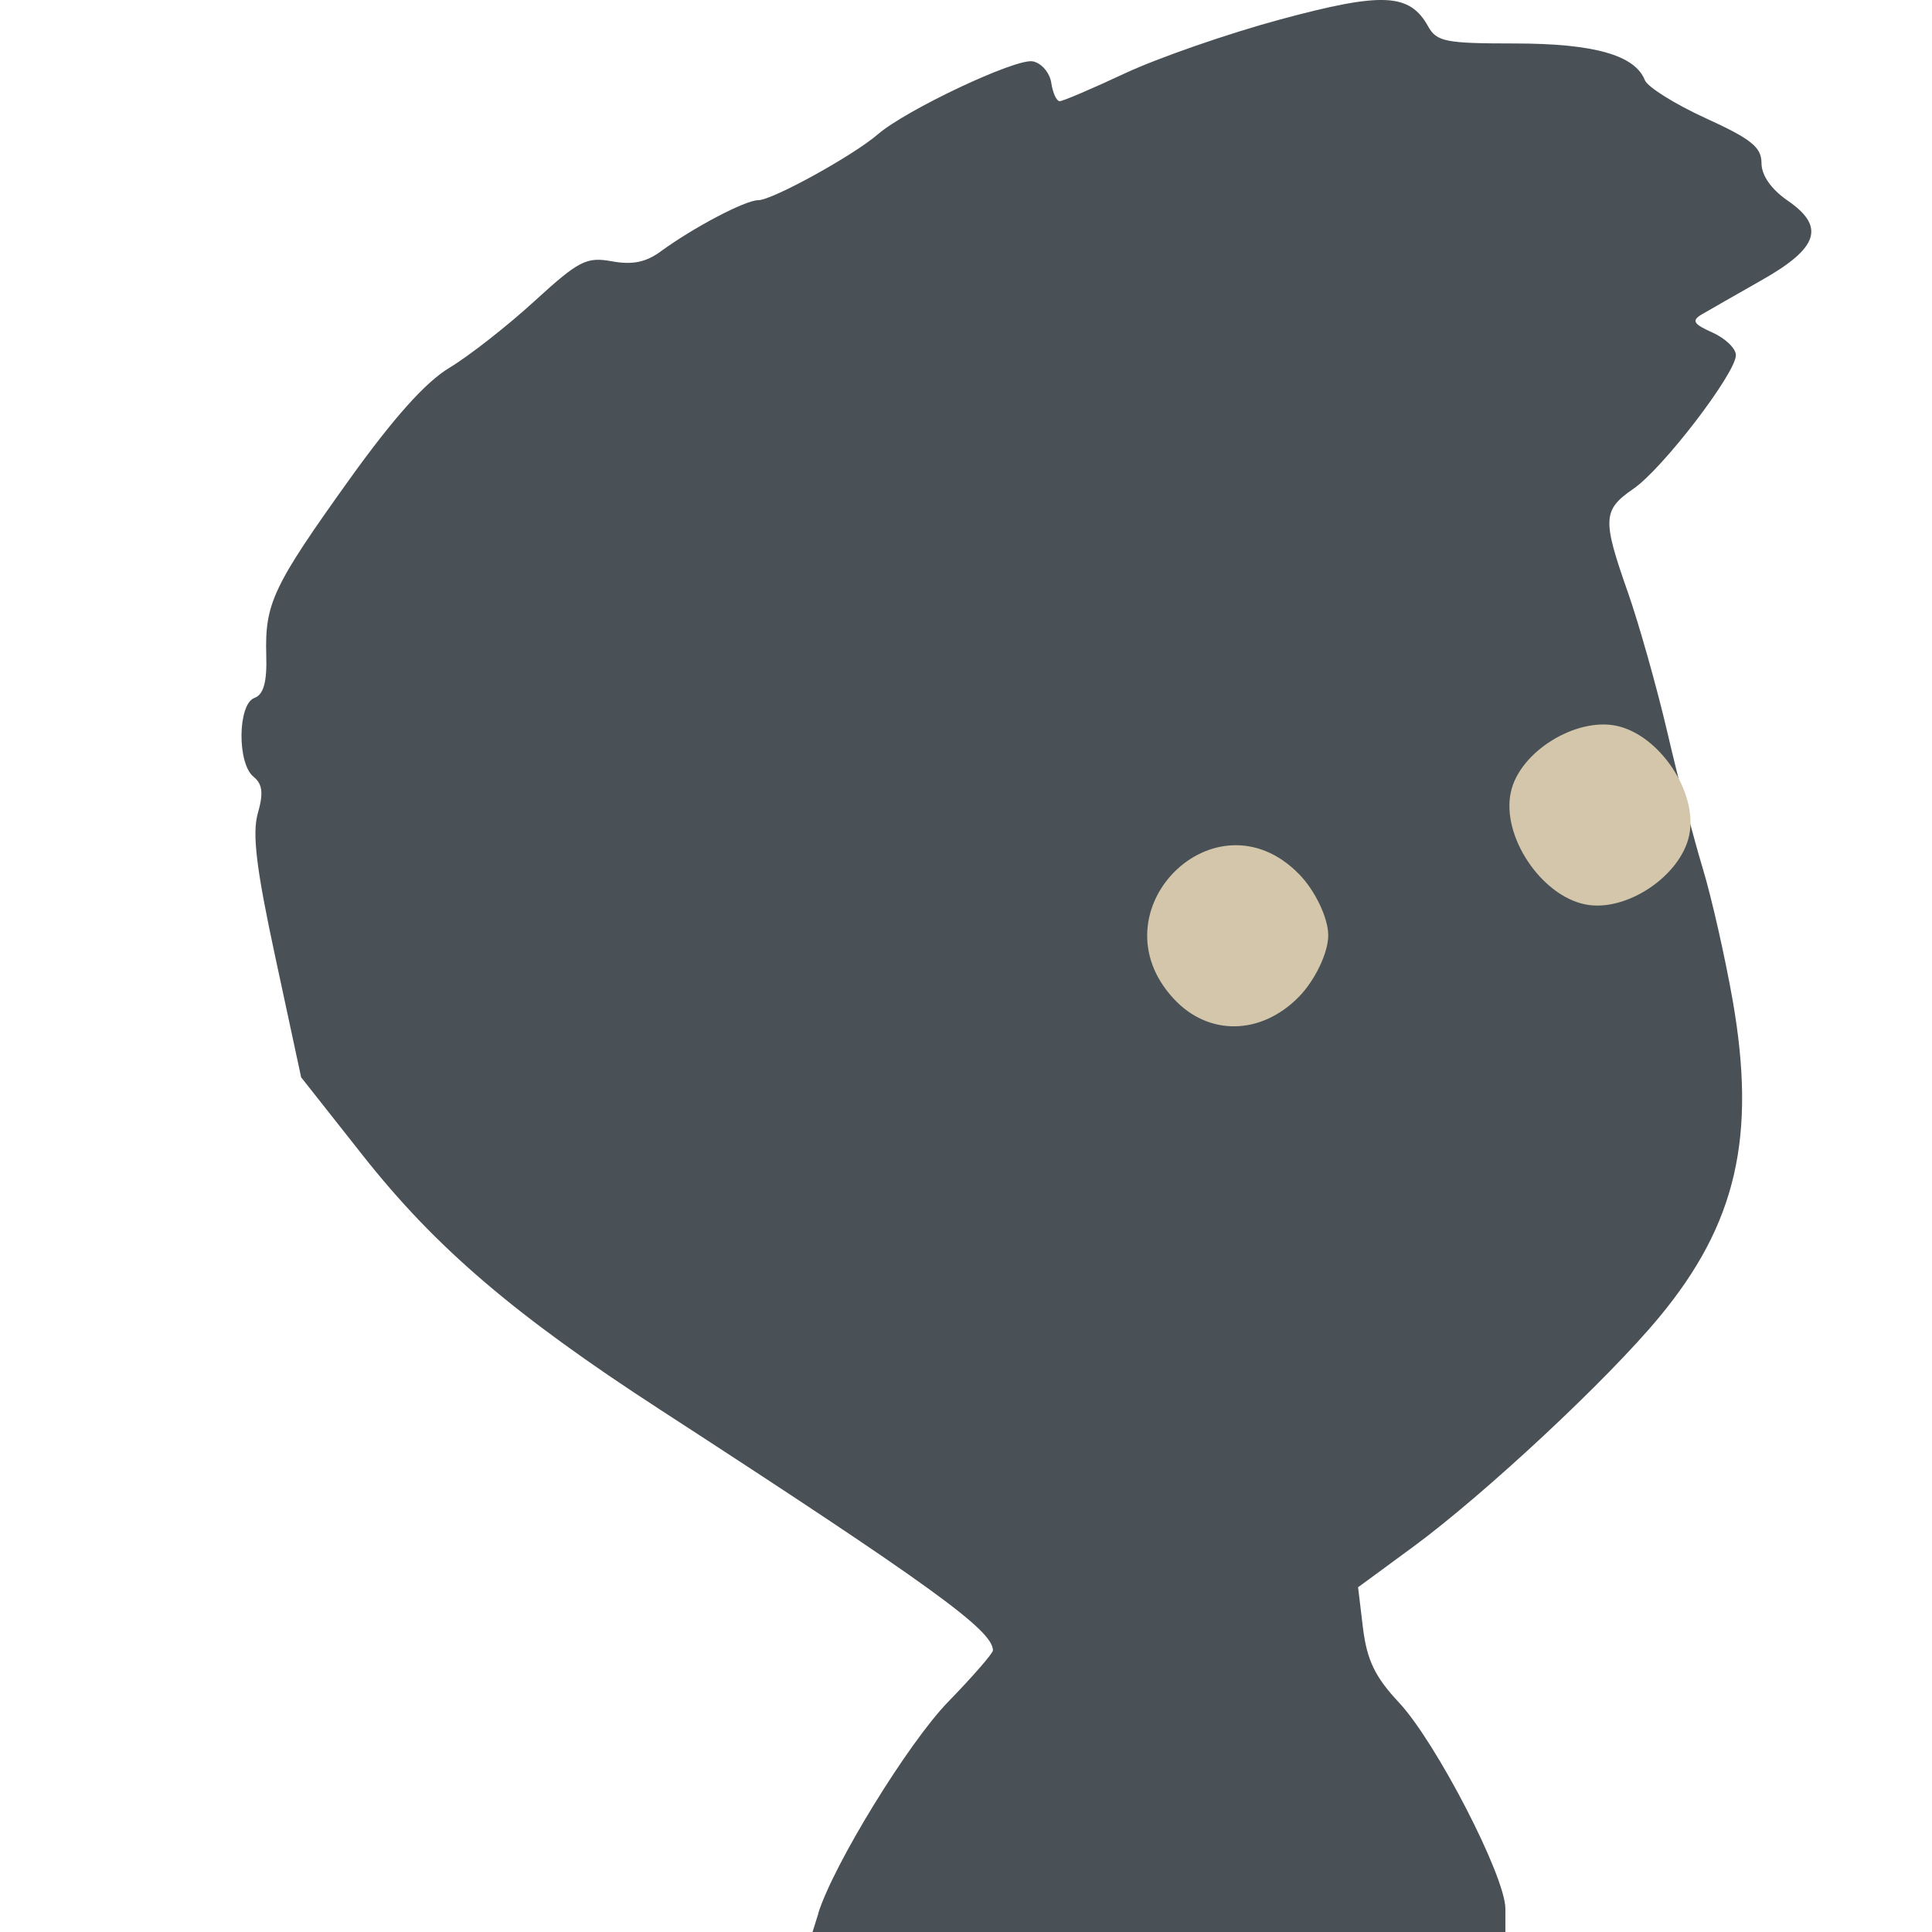 <svg xmlns="http://www.w3.org/2000/svg" width="16" height="16" version="1">
 <path style="fill:#495156" d="M 6.776,15.846 C 6.902,15.443 7.519,14.437 7.852,14.094 8.056,13.884 8.223,13.692 8.223,13.668 8.223,13.502 7.717,13.135 5.465,11.673 4.26,10.891 3.606,10.331 3.004,9.568 L 2.494,8.922 2.283,7.94 C 2.123,7.2 2.087,6.905 2.135,6.736 2.183,6.569 2.174,6.493 2.1,6.433 1.963,6.324 1.968,5.831 2.107,5.78 2.183,5.752 2.212,5.649 2.205,5.423 2.193,4.998 2.261,4.854 2.891,3.974 3.26,3.46 3.524,3.164 3.723,3.045 3.884,2.948 4.2,2.701 4.425,2.495 4.795,2.157 4.856,2.126 5.068,2.164 5.237,2.195 5.349,2.172 5.472,2.082 5.744,1.883 6.172,1.658 6.279,1.658 6.396,1.658 7.065,1.289 7.269,1.113 7.503,0.91 8.411,0.482 8.552,0.508 8.624,0.521 8.693,0.601 8.706,0.685 8.718,0.769 8.75,0.838 8.776,0.838 8.802,0.838 9.046,0.734 9.319,0.606 9.592,0.479 10.169,0.278 10.603,0.161 11.451,-0.068 11.675,-0.057 11.828,0.22 11.898,0.345 11.973,0.36 12.543,0.36 13.2,0.36 13.54,0.456 13.622,0.664 13.645,0.721 13.872,0.863 14.126,0.979 14.503,1.151 14.588,1.219 14.588,1.351 14.588,1.452 14.668,1.567 14.804,1.661 15.119,1.877 15.061,2.054 14.588,2.321 14.374,2.442 14.152,2.57 14.093,2.604 14.007,2.655 14.023,2.683 14.182,2.754 14.289,2.802 14.376,2.886 14.376,2.941 14.376,3.09 13.77,3.882 13.527,4.048 13.272,4.224 13.268,4.299 13.482,4.907 13.573,5.167 13.72,5.687 13.808,6.063 13.895,6.439 14.027,6.946 14.101,7.19 14.175,7.434 14.286,7.926 14.349,8.283 14.547,9.413 14.38,10.137 13.742,10.907 13.314,11.425 12.293,12.377 11.698,12.814 L 11.247,13.145 11.288,13.486 C 11.321,13.749 11.388,13.889 11.586,14.1 11.894,14.43 12.467,15.539 12.467,15.807 V 16 H 6.729 L 6.777,15.847 Z"/>
 <path style="fill:#d3c6aa" d="M 10.755,8.257 C 10.89,8.12 11,7.89 11,7.746 11,7.602 10.89,7.372 10.755,7.236 10.063,6.535 9.05,7.548 9.72,8.271 10.007,8.581 10.441,8.575 10.755,8.257 Z"/>
 <path style="fill:#d3c6aa" d="M 13.99,6.914 C 14.061,6.56 13.743,6.087 13.388,6.011 13.051,5.939 12.584,6.225 12.512,6.561 12.433,6.924 12.763,7.417 13.129,7.49 13.468,7.558 13.922,7.252 13.99,6.914 Z"/>
</svg>
